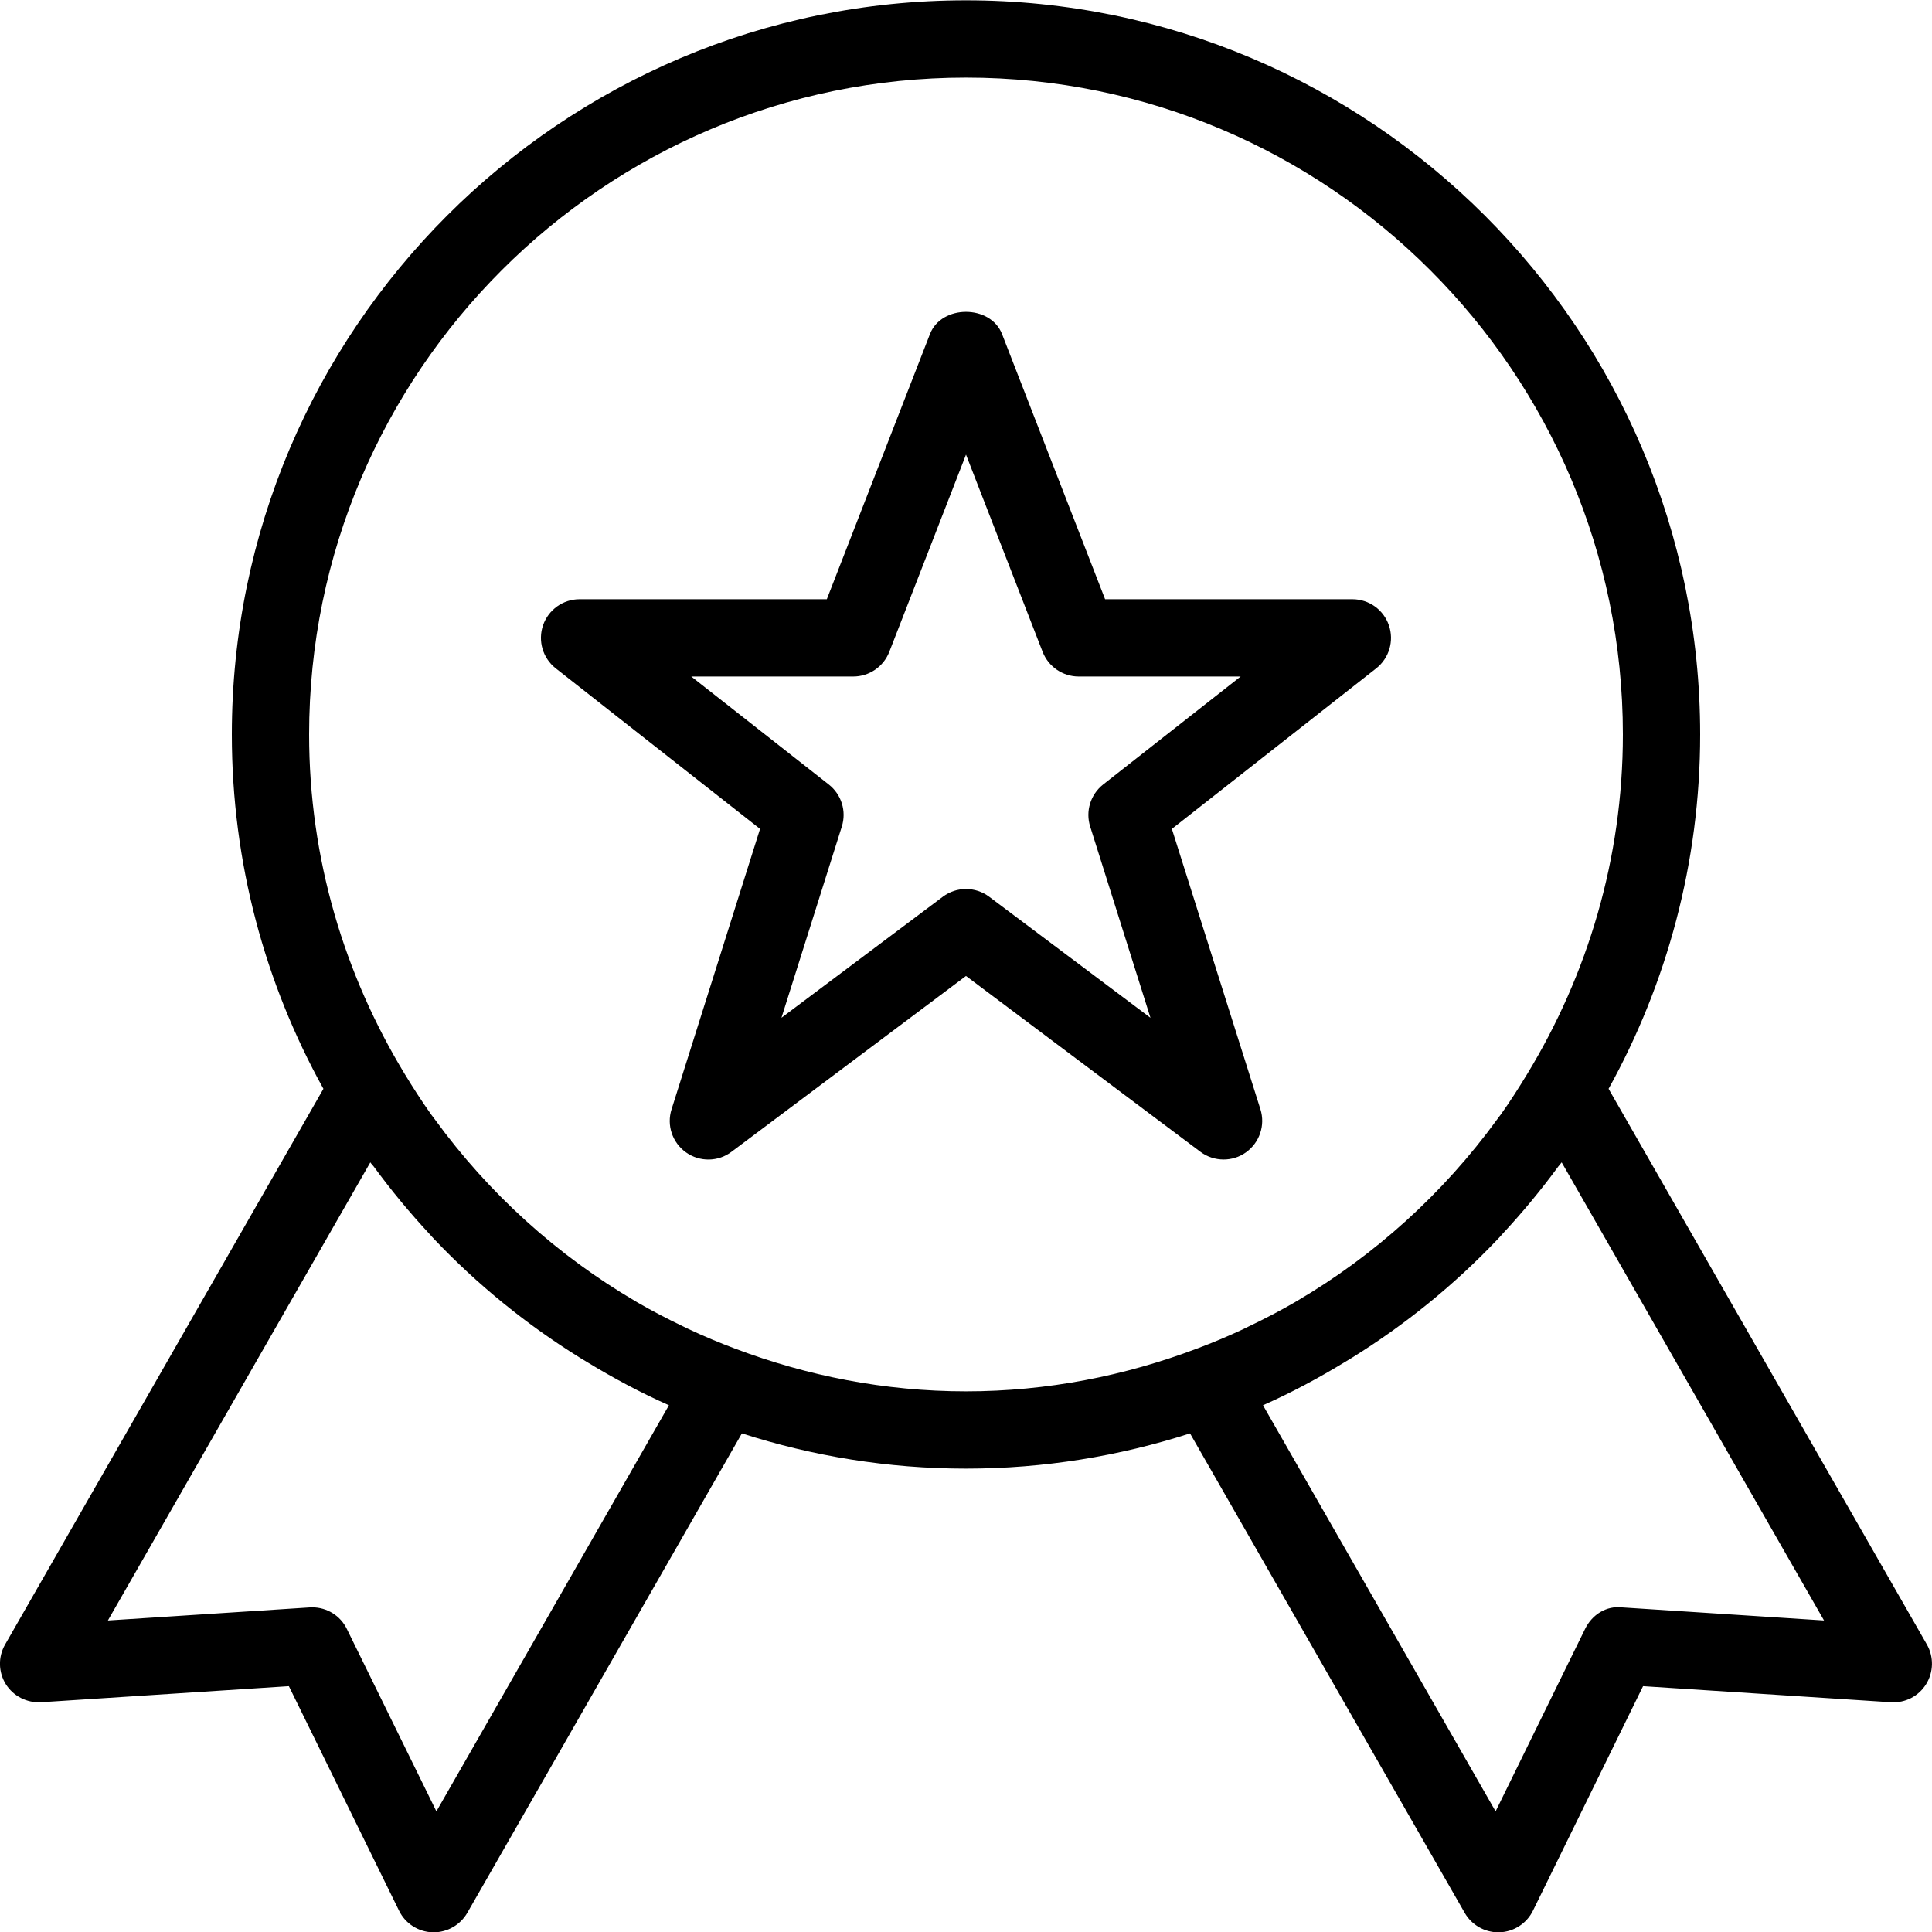 <?xml version="1.0" encoding="UTF-8"?>
<svg width="25px" height="25px" viewBox="0 0 25 25" version="1.1" xmlns="http://www.w3.org/2000/svg" xmlns:xlink="http://www.w3.org/1999/xlink">
    <!-- Generator: Sketch 42 (36781) - http://www.bohemiancoding.com/sketch -->
    <title>award-badge</title>
    <desc>Created with Sketch.</desc>
    <defs/>
    <g id="Page-1" stroke="none" stroke-width="1" fill="none" fill-rule="evenodd">
        <g id="Flat---Outline" transform="translate(-400, -350)" fill="#000000">
            <g id="award-badge" transform="translate(400, 350)">
                <path d="M10.112,13.17 L10.893,10.696 C10.956,10.498 10.889,10.281 10.725,10.152 L8.945,8.754 L11.041,8.754 C11.247,8.754 11.432,8.627 11.507,8.436 L12.5,5.883 L13.492,8.436 C13.567,8.627 13.752,8.754 13.958,8.754 L16.054,8.754 L14.274,10.152 C14.111,10.281 14.044,10.498 14.107,10.696 L14.887,13.17 L12.8,11.604 C12.711,11.537 12.605,11.504 12.5,11.504 C12.394,11.504 12.289,11.537 12.2,11.604 L10.112,13.17 Z M15.533,14.904 C15.622,14.971 15.728,15.004 15.833,15.004 C15.934,15.004 16.036,14.974 16.122,14.912 C16.299,14.786 16.375,14.561 16.31,14.354 L15.164,10.726 L17.809,8.648 C17.976,8.516 18.042,8.292 17.972,8.091 C17.903,7.889 17.713,7.754 17.5,7.754 L14.3,7.754 L12.966,4.322 C12.816,3.94 12.183,3.94 12.034,4.322 L10.699,7.754 L7.5,7.754 C7.286,7.754 7.097,7.889 7.027,8.091 C6.958,8.292 7.023,8.516 7.191,8.648 L9.835,10.726 L8.69,14.354 C8.624,14.561 8.7,14.786 8.877,14.912 C9.054,15.038 9.294,15.035 9.466,14.904 L12.5,12.629 L15.533,14.904 Z M20.992,20.8 C20.783,20.775 20.6,20.896 20.511,21.078 L19.353,23.439 L16.343,18.184 C16.714,18.02 17.068,17.829 17.411,17.62 C17.439,17.604 17.467,17.586 17.495,17.569 C18.188,17.139 18.821,16.624 19.38,16.035 C19.402,16.014 19.421,15.99 19.442,15.967 C19.699,15.691 19.94,15.4 20.163,15.096 C20.177,15.076 20.194,15.061 20.208,15.041 L23.603,20.969 L20.992,20.8 Z M9.511,17.451 C9.308,17.375 9.108,17.291 8.912,17.199 C8.886,17.187 8.862,17.174 8.836,17.162 C8.635,17.066 8.438,16.963 8.246,16.852 C8.239,16.848 8.234,16.844 8.228,16.841 C7.211,16.246 6.323,15.442 5.628,14.486 C5.612,14.464 5.595,14.443 5.579,14.421 C5.459,14.252 5.346,14.077 5.238,13.899 C4.458,12.615 4,11.113 4,9.504 C4,4.817 7.813,1.004 12.5,1.004 C17.187,1.004 21,4.817 21,9.504 C21,11.113 20.542,12.615 19.761,13.899 C19.653,14.077 19.541,14.252 19.421,14.421 C19.404,14.443 19.387,14.464 19.372,14.486 C18.676,15.442 17.789,16.246 16.772,16.841 C16.766,16.844 16.76,16.848 16.754,16.852 C16.562,16.963 16.364,17.066 16.163,17.162 C16.138,17.174 16.113,17.187 16.088,17.199 C15.891,17.291 15.691,17.375 15.488,17.451 C14.557,17.803 13.552,18.004 12.5,18.004 C11.447,18.004 10.443,17.803 9.511,17.451 L9.511,17.451 Z M5.647,23.439 L4.488,21.078 C4.404,20.906 4.23,20.799 4.04,20.799 C4.029,20.799 4.018,20.799 4.008,20.8 L1.396,20.969 L4.792,15.041 C4.805,15.061 4.822,15.076 4.837,15.096 C5.06,15.4 5.3,15.691 5.557,15.967 C5.578,15.99 5.598,16.014 5.619,16.035 C6.178,16.624 6.811,17.139 7.504,17.569 C7.532,17.586 7.56,17.604 7.588,17.62 C7.931,17.829 8.286,18.02 8.656,18.184 L5.647,23.439 Z M24.934,21.28 L20.815,14.089 C21.568,12.729 22,11.166 22,9.504 C22,4.266 17.738,0.004 12.5,0.004 C7.261,0.004 3,4.266 3,9.504 C3,11.166 3.431,12.729 4.185,14.089 L0.066,21.28 C-0.026,21.44 -0.022,21.637 0.075,21.793 C0.173,21.949 0.348,22.037 0.532,22.027 L3.738,21.819 L5.164,24.725 C5.245,24.891 5.412,24.998 5.596,25.004 L5.612,25.004 C5.791,25.004 5.957,24.908 6.047,24.752 L9.6,18.548 C10.515,18.842 11.488,19.004 12.5,19.004 C13.511,19.004 14.484,18.842 15.399,18.548 L18.953,24.752 C19.042,24.908 19.208,25.004 19.387,25.004 L19.403,25.004 C19.588,24.998 19.754,24.891 19.836,24.725 L21.261,21.819 L24.467,22.027 C24.654,22.039 24.827,21.949 24.924,21.793 C25.021,21.637 25.025,21.44 24.934,21.28 L24.934,21.28 Z" id="Fill-104"/>
            </g>
        </g>
    </g>
</svg>